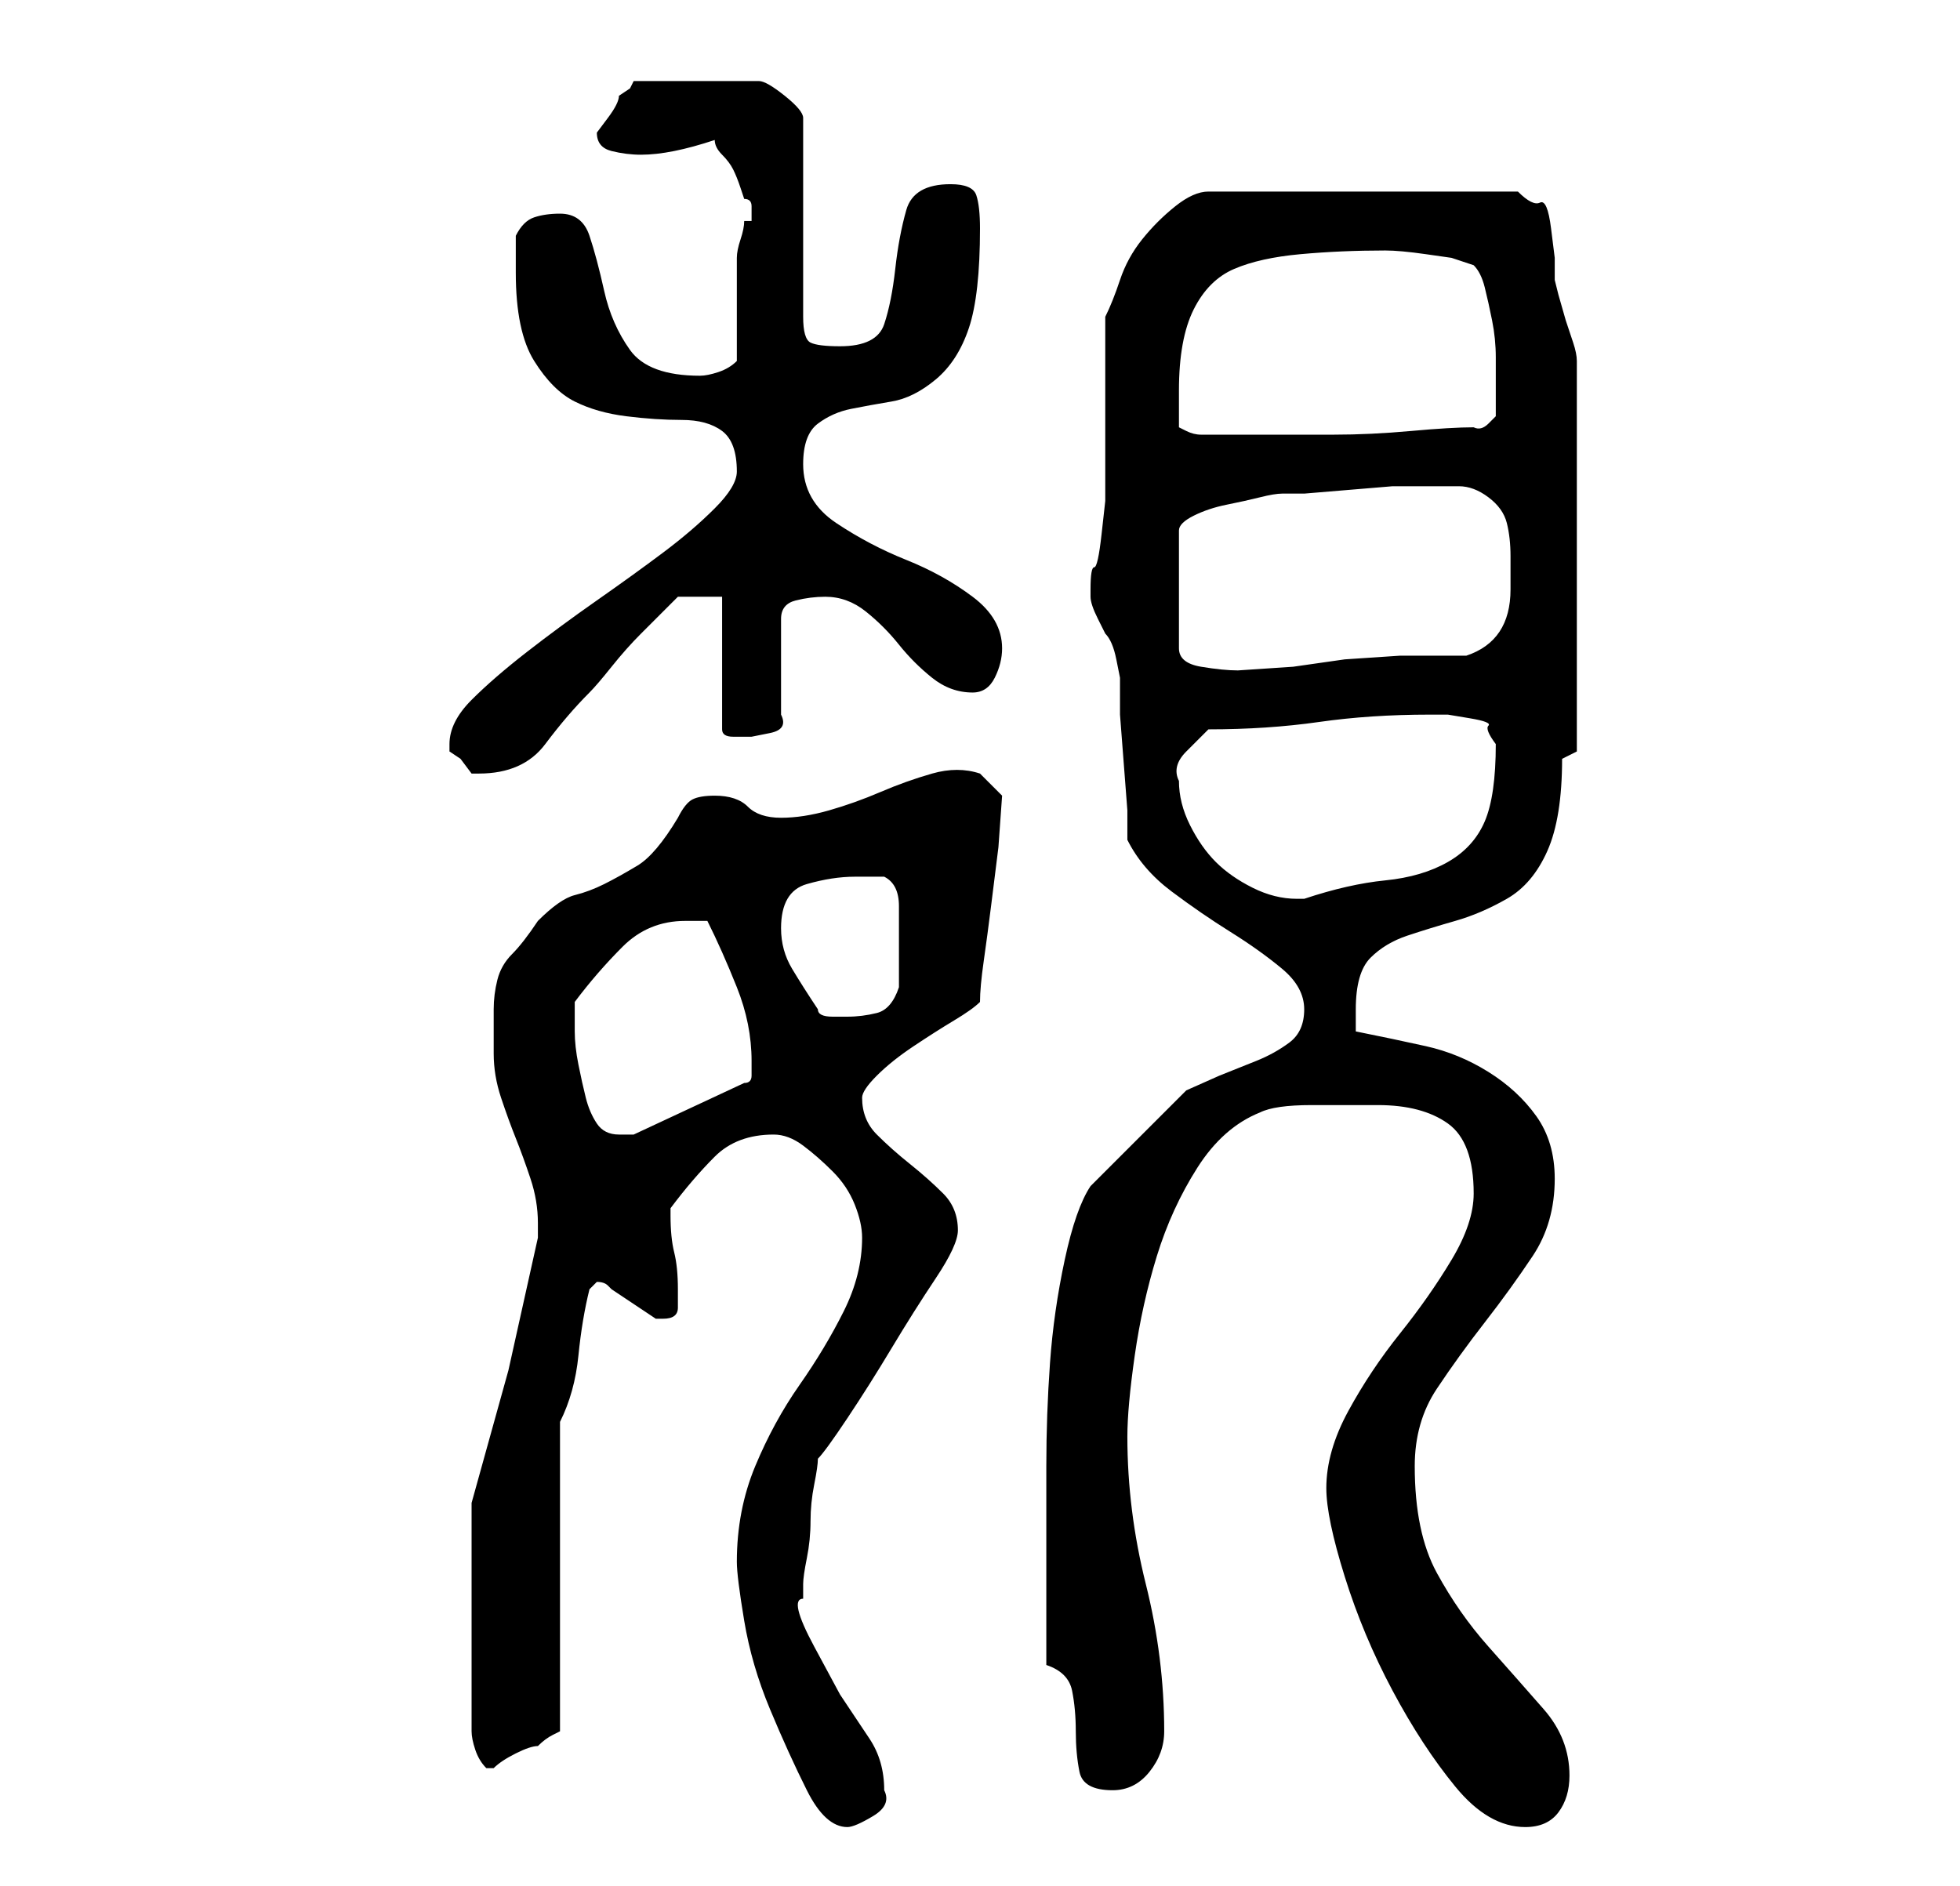 <?xml version="1.0" standalone="no"?>
<!DOCTYPE svg PUBLIC "-//W3C//DTD SVG 1.1//EN" "http://www.w3.org/Graphics/SVG/1.1/DTD/svg11.dtd" >
<svg xmlns="http://www.w3.org/2000/svg" xmlns:xlink="http://www.w3.org/1999/xlink" version="1.1" viewBox="-10 0 266 256">
   <path fill="currentColor"
d="M90 212q0 2 1 8t3.5 12t5 11t5.5 5q1 0 3.5 -1.5t1.5 -3.5q0 -4 -2 -7l-4 -6t-3.5 -6.5t-1.5 -6.5v-2q0 -1 0.5 -3.5t0.5 -5t0.5 -5t0.5 -3.5q1 -1 4 -5.5t6 -9.5t6 -9.5t3 -6.5q0 -3 -2 -5t-4.5 -4t-4.5 -4t-2 -5q0 -1 2 -3t5 -4t5.5 -3.5t3.5 -2.5q0 -2 0.5 -5.5
t1 -7.5l1 -8t0.5 -7v0l-2 -2l-1 -1q-3 -1 -6.5 0t-7 2.5t-7 2.5t-6.5 1t-4.5 -1.5t-4.5 -1.5q-2 0 -3 0.5t-2 2.5q-3 5 -5.5 6.5t-4.5 2.5t-4 1.5t-5 3.5q-2 3 -3.5 4.5t-2 3.5t-0.5 4v6q0 3 1 6t2 5.5t2 5.5t1 6v2l-4 18t-5 18v31q0 1 0.5 2.5t1.5 2.5v0h1v0q1 -1 3 -2
t3 -1q1 -1 2 -1.5l1 -0.5v-42q2 -4 2.5 -9t1.5 -9l0.5 -0.5l0.5 -0.5q1 0 1.5 0.5l0.5 0.5l3 2l3 2h1q2 0 2 -1.5v-2.5q0 -3 -0.5 -5t-0.5 -5v-1q3 -4 6 -7t8 -3q2 0 4 1.5t4 3.5t3 4.5t1 4.5q0 5 -2.5 10t-6 10t-6 11t-2.5 13zM170 202q0 4 2.5 12t6.5 15.5t8.5 13t9.5 5.5
q3 0 4.5 -2t1.5 -5q0 -5 -3.5 -9t-7.5 -8.5t-7 -10t-3 -14.5q0 -6 3 -10.5t6.5 -9t6.5 -9t3 -10.5q0 -5 -2.5 -8.5t-6.5 -6t-8.5 -3.5t-9.5 -2v-3q0 -5 2 -7t5 -3t6.5 -2t7 -3t5.5 -6.5t2 -12.5l2 -1v-53q0 -1 -0.5 -2.5l-1 -3t-1 -3.5l-0.5 -2v-3t-0.5 -4t-1.5 -3.5
t-3 -1.5h-42q-2 0 -4.5 2t-4.5 4.5t-3 5.5t-2 5v23v2t-0.5 4.5t-1 4.5t-0.5 3v1v0q0 1 1 3l1 2q1 1 1.5 3.5l0.5 2.5v5t0.5 6.5t0.5 6.5v4q2 4 6 7t8 5.5t7 5t3 5.5t-2 4.5t-4.5 2.5l-5 2t-4.5 2l-6.5 6.5l-6.5 6.5q-2 3 -3.5 10t-2 14t-0.5 14v11v3v5.5v4.5v3q3 1 3.5 3.5
t0.5 5.5t0.5 5.5t4.5 2.5q3 0 5 -2.5t2 -5.5q0 -10 -2.5 -20t-2.5 -20q0 -4 1 -11t3 -13.5t5.5 -12t8.5 -7.5q2 -1 7 -1h9q6 0 9.5 2.5t3.5 9.5q0 4 -3 9t-7 10t-7 10.5t-3 10.5zM68 140v-4q3 -4 6.5 -7.5t8.5 -3.5h1h2q2 4 4 9t2 10v2q0 1 -1 1l-15 7h-2q-2 0 -3 -1.5
t-1.5 -3.5t-1 -4.5t-0.5 -4.5zM96 126q0 -5 3.5 -6t6.5 -1h4q2 1 2 4v5v6q-1 3 -3 3.5t-4 0.5h-2q-2 0 -2 -1q-2 -3 -3.5 -5.5t-1.5 -5.5zM150 106q-1 -2 1 -4l3 -3q8 0 15 -1t15 -1h2.5t3 0.5t2.5 1t1 2.5q0 7 -1.5 10.5t-5 5.5t-8.5 2.5t-11 2.5h-1q-3 0 -6 -1.5t-5 -3.5
t-3.5 -5t-1.5 -6zM51 101v1l1.5 1t1.5 2h1q6 0 9 -4t6 -7q1 -1 3 -3.5t4 -4.5l3.5 -3.5l1.5 -1.5h6v18q0 1 1.5 1h2.5t2.5 -0.5t1.5 -2.5v-13q0 -2 2 -2.5t4 -0.5q3 0 5.5 2t4.5 4.5t4.5 4.5t5.5 2q2 0 3 -2t1 -4q0 -4 -4 -7t-9 -5t-9.5 -5t-4.5 -8q0 -4 2 -5.5t4.5 -2
t5.5 -1t6 -3t4.5 -7t1.5 -13.5q0 -3 -0.5 -4.5t-3.5 -1.5q-5 0 -6 3.5t-1.5 8t-1.5 7.5t-6 3q-3 0 -4 -0.5t-1 -3.5v-27q0 -1 -2.5 -3t-3.5 -2h-17l-0.5 1t-1.5 1q0 1 -1.5 3l-1.5 2q0 2 2 2.5t4 0.5t4.5 -0.5t5.5 -1.5q0 1 1 2t1.5 2t1 2.5l0.5 1.5q1 0 1 1v1v1h-1
q0 1 -0.5 2.5t-0.5 2.5v14q-1 1 -2.5 1.5t-2.5 0.5q-7 0 -9.5 -3.5t-3.5 -8t-2 -7.5t-4 -3q-2 0 -3.5 0.5t-2.5 2.5v2v3q0 8 2.5 12t5.5 5.5t7 2t7.5 0.5t5.5 1.5t2 5.5q0 2 -3 5t-7 6t-9 6.5t-9.5 7t-7.5 6.5t-3 6zM188 66q2 0 4 1.5t2.5 3.5t0.5 4.5v4.5q0 7 -6 9h-9
t-7.5 0.5l-7 1t-7.5 0.5q-2 0 -5 -0.5t-3 -2.5v-16q0 -1 2 -2t4.5 -1.5t4.5 -1t3 -0.5h3t6 -0.5t6 -0.5h5h4zM150 58v-5q0 -7 2 -11t5.5 -5.5t9 -2t11.5 -0.5q2 0 5.5 0.5l3.5 0.5l3 1q1 1 1.5 3t1 4.5t0.5 5v3.5v2v2.5t-1 1t-2 0.5q-3 0 -8.5 0.5t-10.5 0.5h-10h-8v0
q-1 0 -2 -0.5z" />
</svg>
